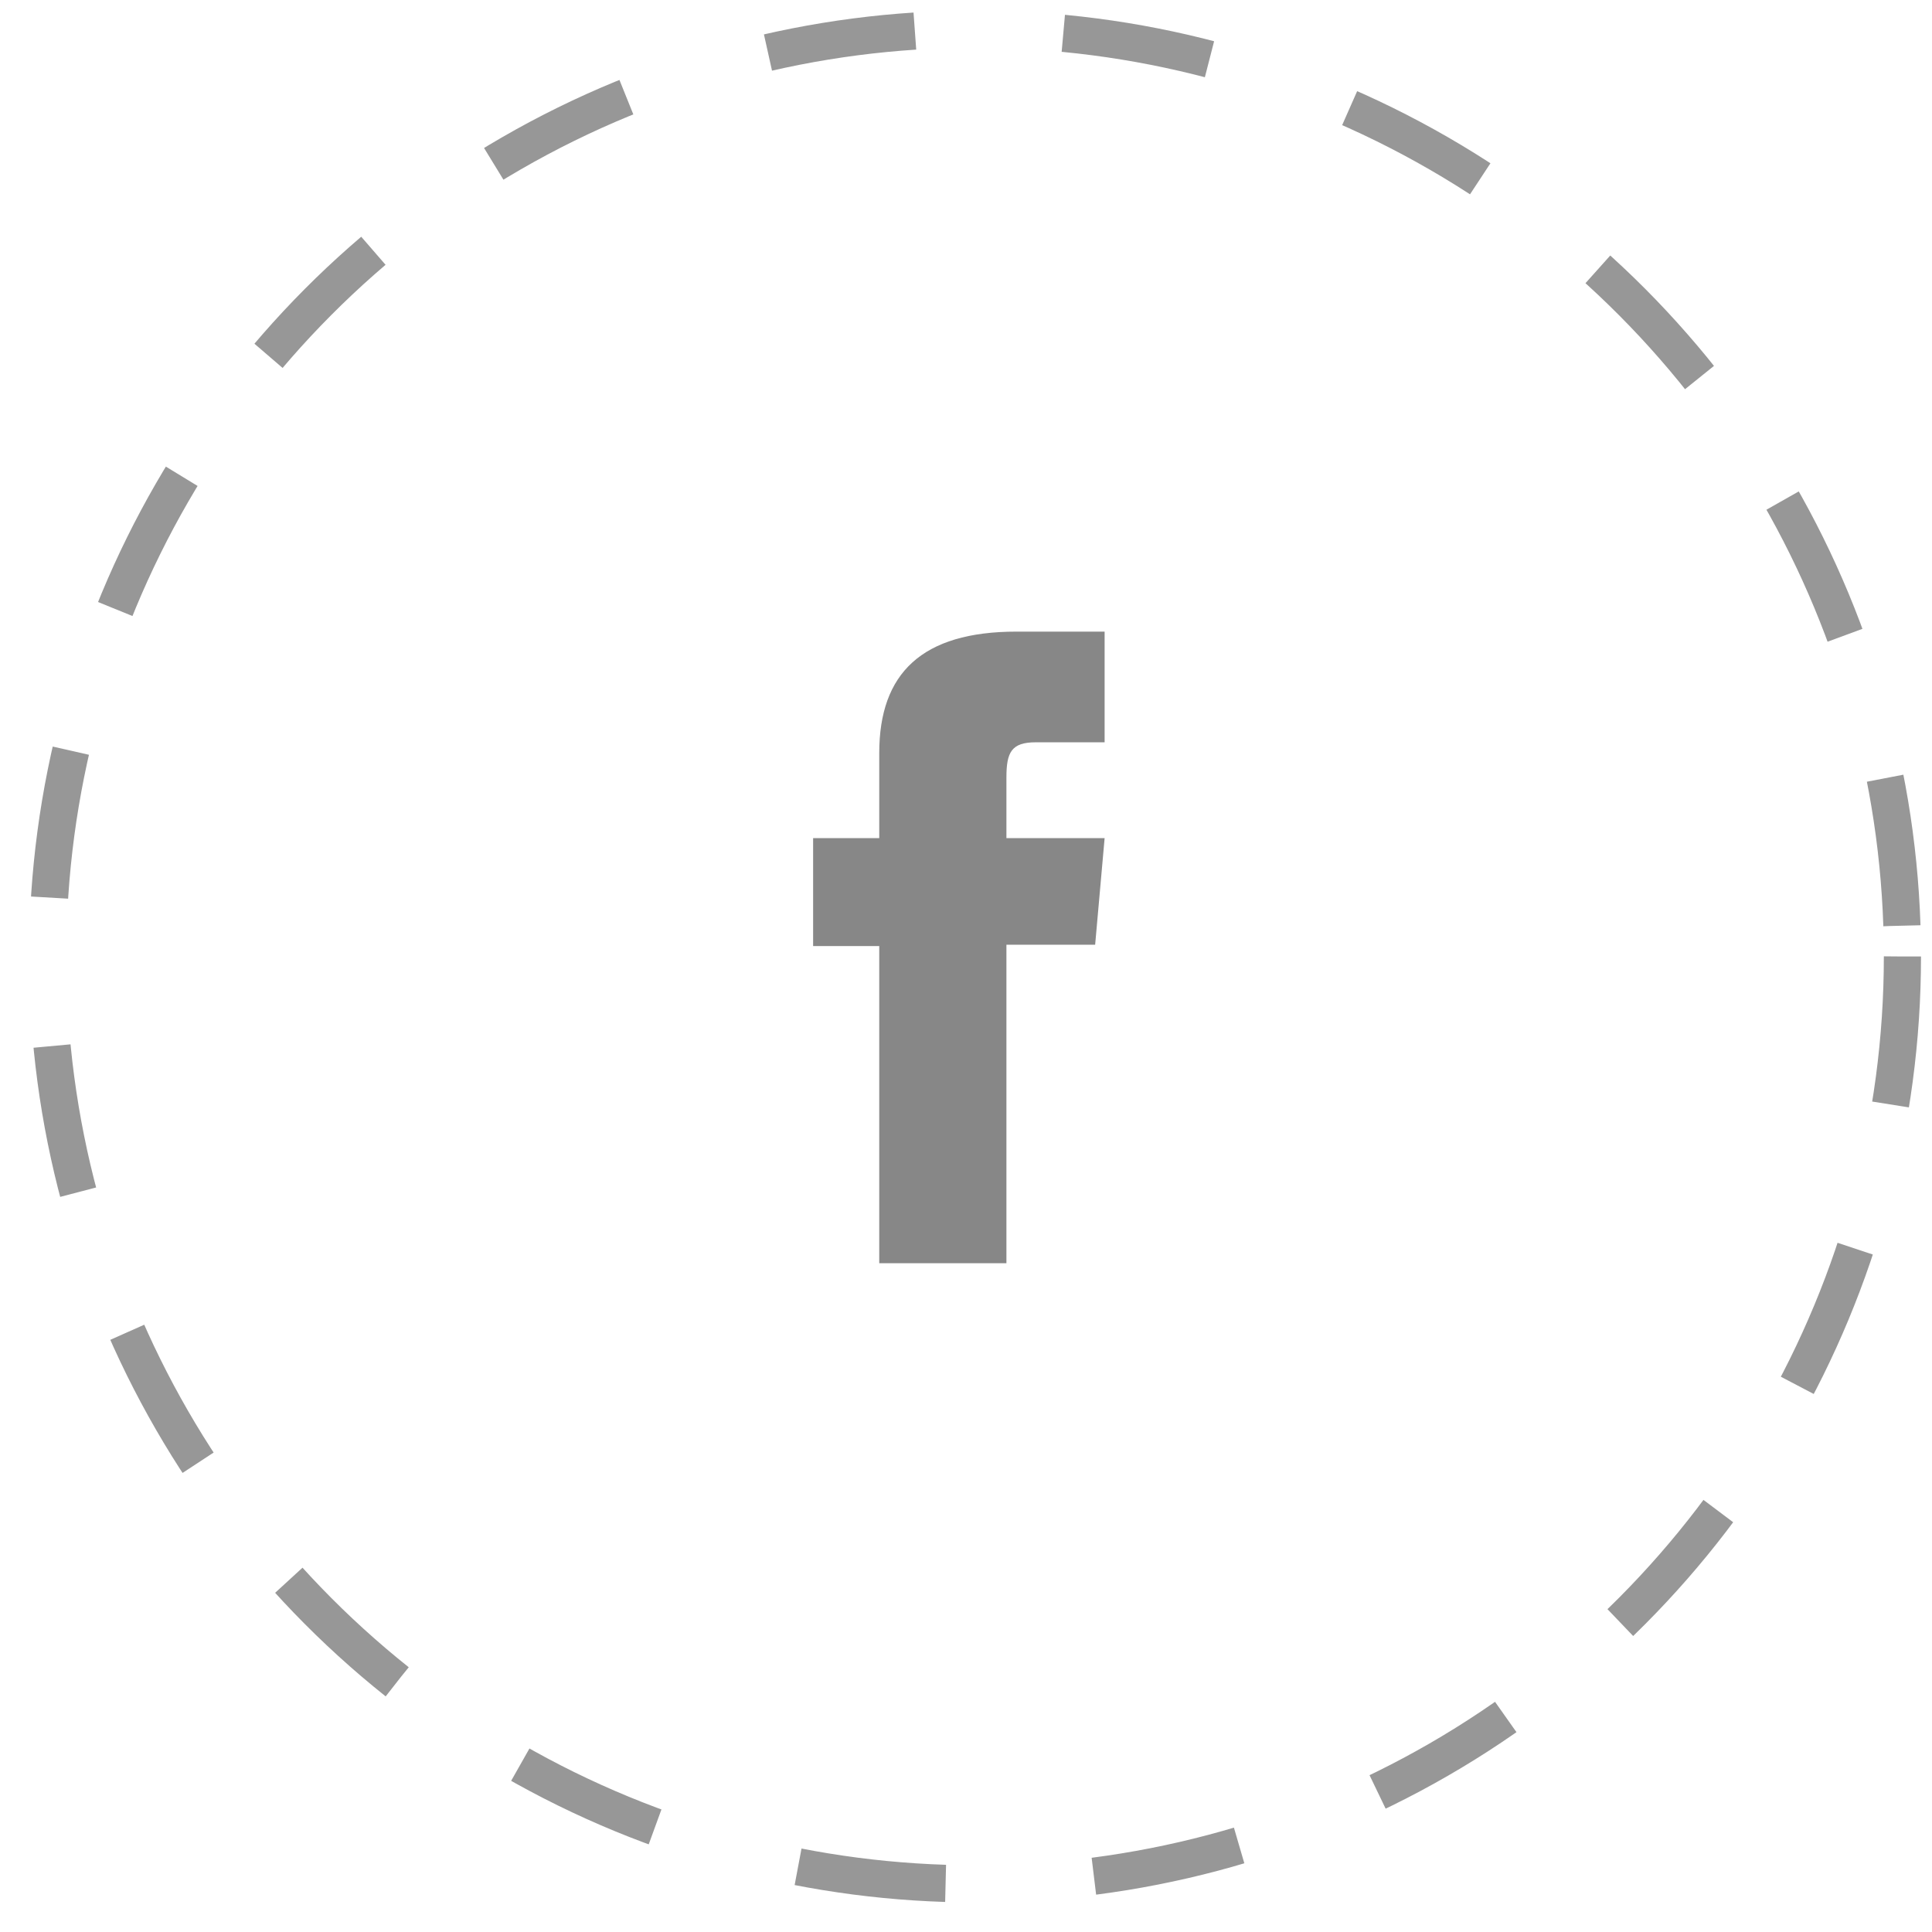 <?xml version="1.0" encoding="UTF-8" standalone="no"?>
<svg width="52px" height="52px" viewBox="0 0 52 52" version="1.1" xmlns="http://www.w3.org/2000/svg" xmlns:xlink="http://www.w3.org/1999/xlink" xmlns:sketch="http://www.bohemiancoding.com/sketch/ns">
    <!-- Generator: Sketch 3.3.1 (12002) - http://www.bohemiancoding.com/sketch -->
    <title>Oval 1 Copy + Oval 1 Copy + facebook-icon</title>
    <desc>Created with Sketch.</desc>
    <defs>
        <circle id="path-1" cx="25.744" cy="25.744" r="24.96"></circle>
    </defs>
    <g id="Page-1" stroke="none" stroke-width="1" fill="none" fill-rule="evenodd" sketch:type="MSPage">
        <g id="Desktop-HD" sketch:type="MSArtboardGroup" transform="translate(-654, -2878)">
            <g id="Oval-1-Copy-+-Oval-1-Copy-+-facebook-icon-+-Brought-to-you-by-Le-+-Oval-1-Copy-+-Oval-1-Copy-Copy-+-instagram-6-icon" sketch:type="MSLayerGroup" transform="translate(526, 2779)">
                <g id="Group" transform="translate(0.5, 0)">
                    <g id="Oval-1-Copy-+-Oval-1-Copy-+-facebook-icon" transform="translate(128, 99)">
                        <g id="Oval-1-Copy-+-Oval-1-Copy">
                            <g id="Oval-1">
                                <use stroke="#979797" stroke-width="1" stroke-dasharray="4" sketch:type="MSShapeGroup" xlink:href="#path-1"></use>
                                <use stroke="none" xlink:href="#path-1"></use>
                            </g>
                        </g>
                        <path d="M23.165,22.558 L21.385,22.558 L21.385,25.464 L23.165,25.464 L23.165,34 L26.588,34 L26.588,25.427 L28.976,25.427 L29.231,22.558 L26.588,22.558 L26.588,20.923 C26.588,20.246 26.724,19.979 27.378,19.979 L29.231,19.979 L29.231,17 L26.861,17 C24.313,17 23.165,18.121 23.165,20.269 L23.165,22.558 L23.165,22.558 Z" id="facebook-icon" fill="#878787" sketch:type="MSShapeGroup"></path>
                    </g>
                </g>
            </g>
        </g>
    </g>
</svg>